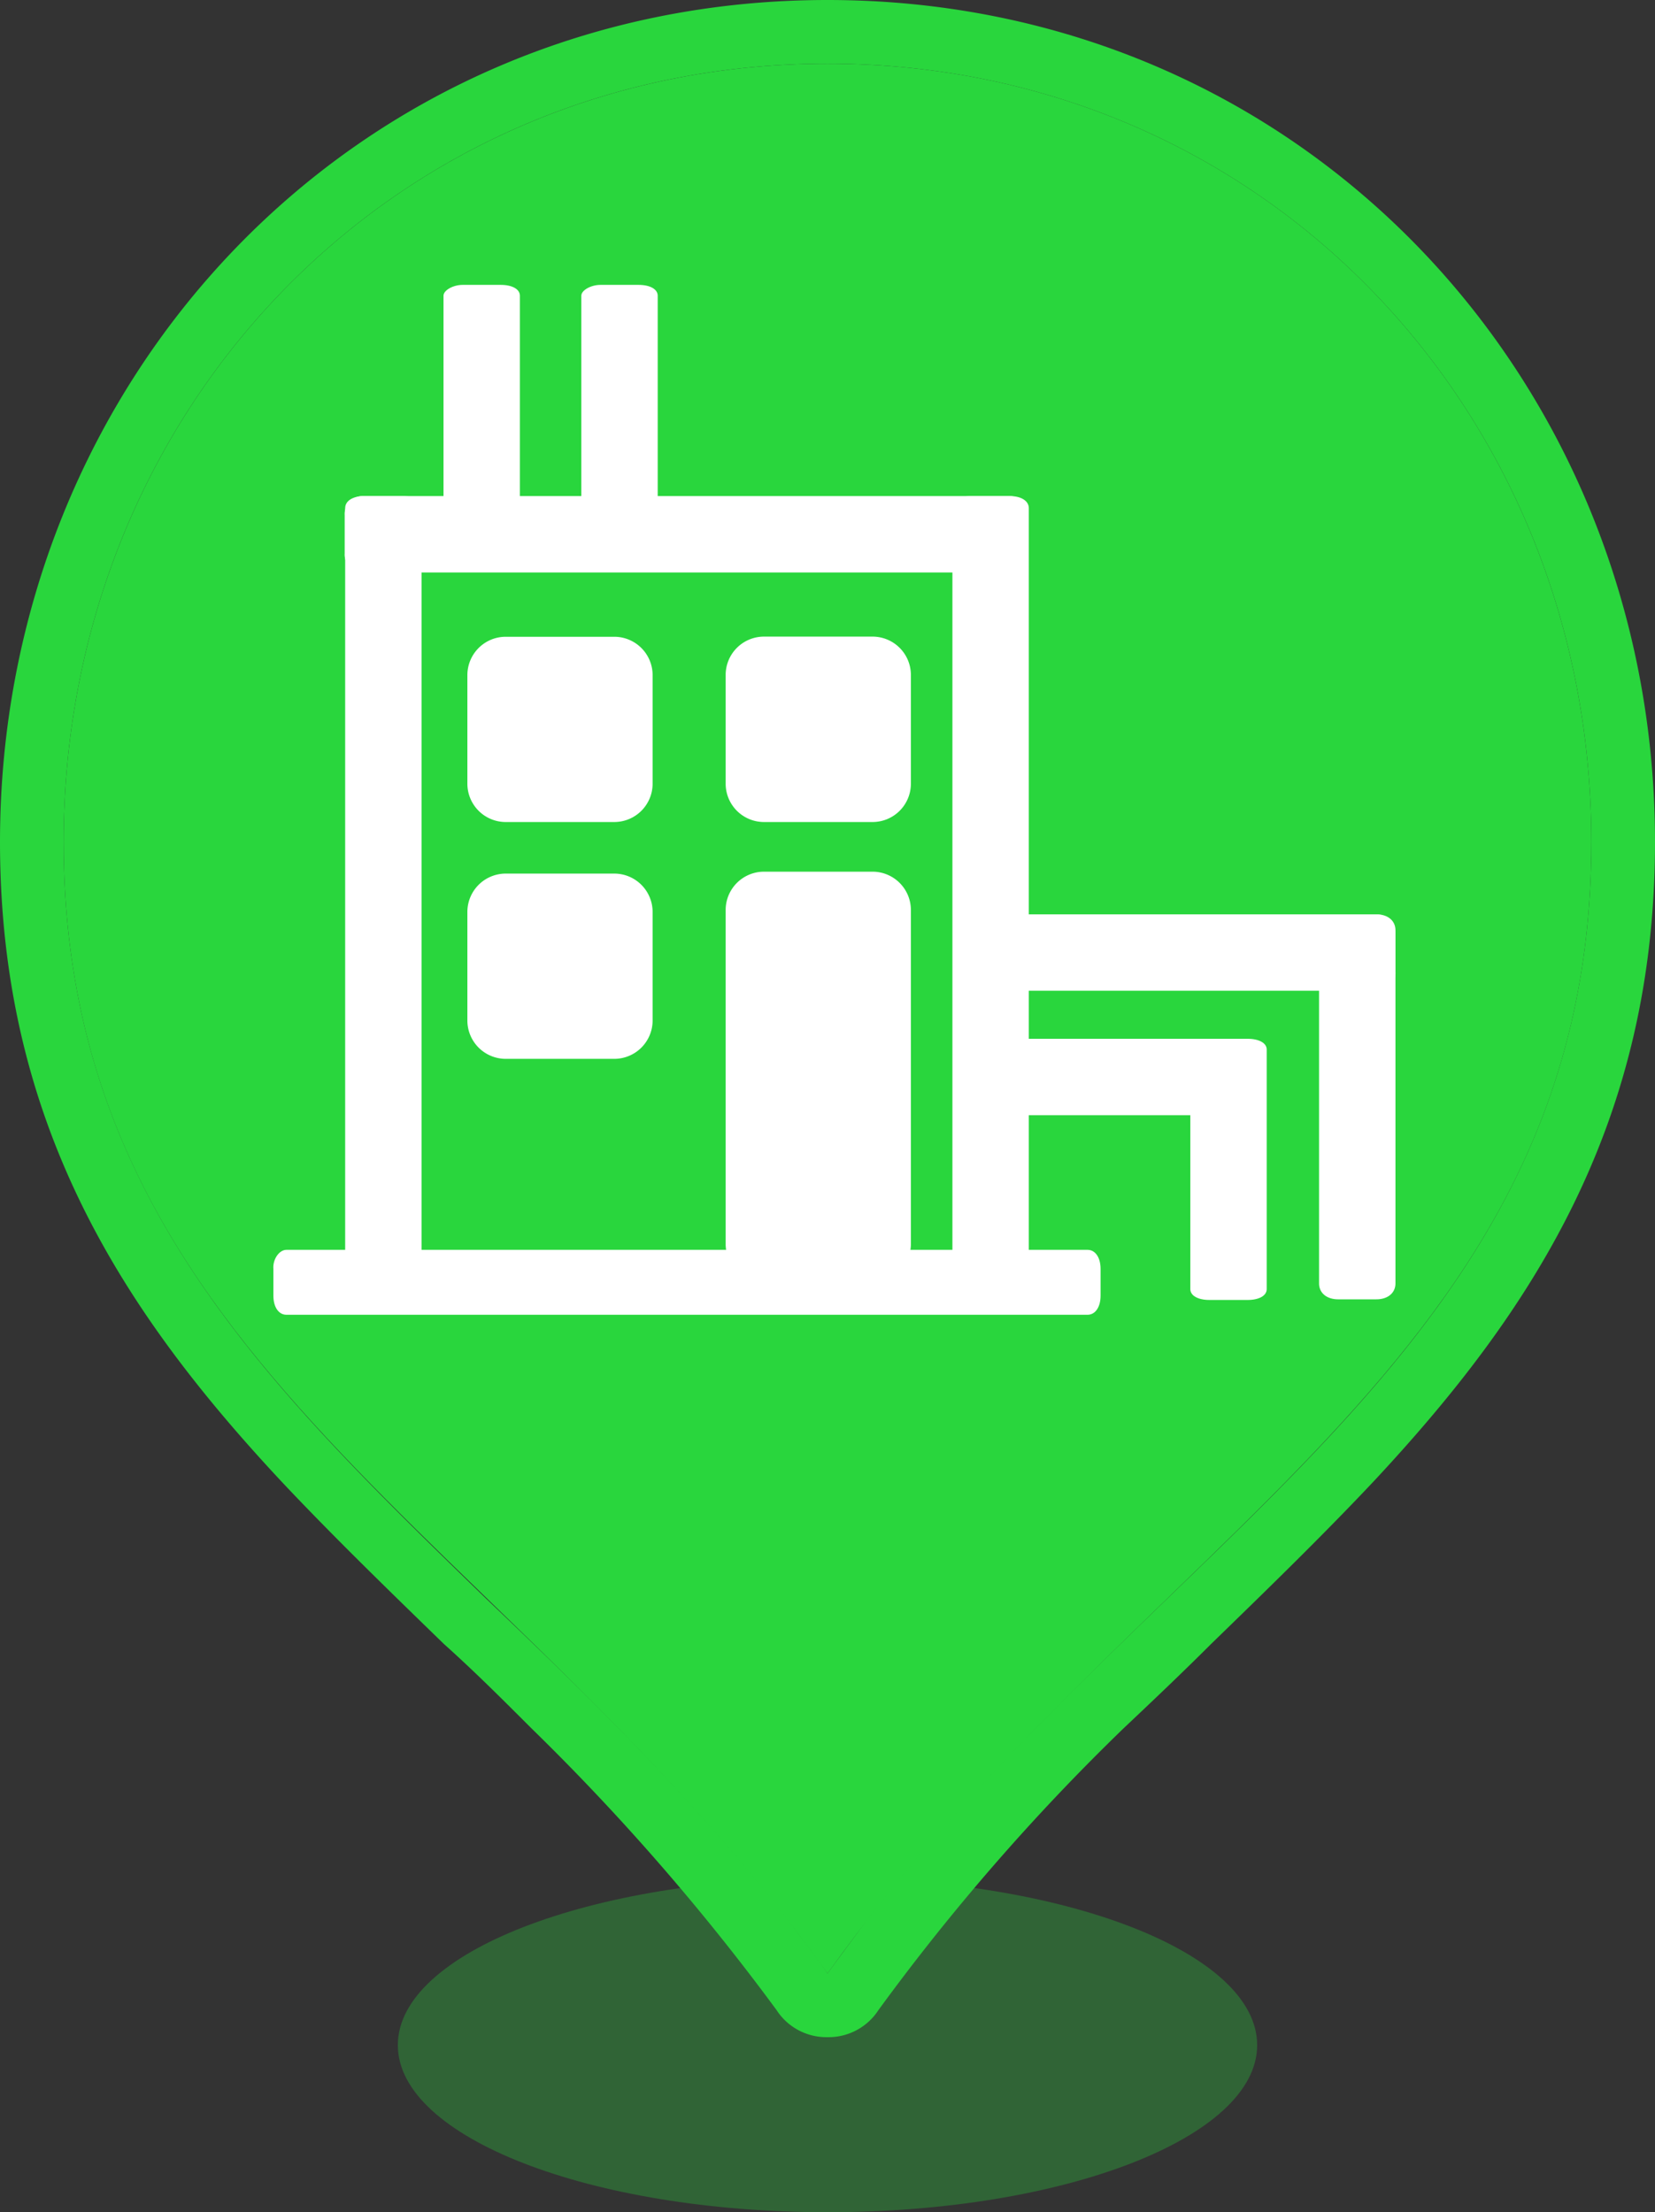 <svg id="Livello_1" data-name="Livello 1" xmlns="http://www.w3.org/2000/svg" viewBox="0 0 104 139">
  <rect x="0" y="0" width="104" height="139" fill="#333333" stroke="none"/>
  <defs>
    <style>
      .cls-1, .cls-2, .cls-3 {
        fill: #29d63d;
      }

      .cls-1 {
        isolation: isolate;
        opacity: 0.3;
      }

      .cls-3 {
        fill-rule: evenodd;
      }

      .cls-4 {
        fill: #fff;
      }
    </style>
  </defs>
  <path class="cls-1" d="M79,128.5c0,5.8-12.1,10.5-27,10.5s-27-4.7-27-10.5S37.1,118,52,118,79,122.7,79,128.5Z"/>
  <path class="cls-2" d="M52,124c19.8-27.7,48-38.3,48-71.1C100,26,79.5,4,52,4S4,26,4,52.9C4,85.7,32.2,96.4,52,124Z"/>
  <path class="cls-3" d="M52,128a3.73,3.73,0,0,1-3.2-1.7,143.64,143.64,0,0,0-15.4-17.7c-1.8-1.8-3.6-3.6-5.5-5.3-3.5-3.4-7-6.8-10.2-10.2C7.8,82.5,0,70.7,0,52.9,0,23.9,22.2,0,52,0s52,23.9,52,52.9c0,17.8-7.8,29.6-17.7,40.2-3.2,3.4-6.7,6.8-10.2,10.2-1.8,1.8-3.7,3.6-5.5,5.3a136.65,136.65,0,0,0-15.4,17.7A3.73,3.73,0,0,1,52,128Zm-2.5-7.4c.8,1.1,1.7,2.2,2.5,3.4.8-1.1,1.7-2.3,2.5-3.4,6-7.8,12.7-14.2,19-20.3C87.6,86.7,100,74.6,100,52.9,100,26,79.5,4,52,4S4,26,4,52.9c0,21.7,12.4,33.8,26.5,47.5C36.8,106.4,43.5,112.9,49.5,120.6Z"/>
  <path class="cls-2" d="M40.1,56.5"/>
  <path class="cls-2" d="M52,33.7"/>
  <path class="cls-4" d="M18,78.53H68.34c.49,0,.82.48.82,1.2v1.68c0,.72-.33,1.2-.82,1.2H18c-.49,0-.82-.48-.82-1.2V79.73C17.13,79.13,17.54,78.53,18,78.53Z"/>
  <path class="cls-4" d="M38.61,51.65H31.77a2.41,2.41,0,0,1-2.4-2.4V42.41a2.41,2.41,0,0,1,2.4-2.4h6.84a2.41,2.41,0,0,1,2.4,2.4v6.84A2.41,2.41,0,0,1,38.61,51.65Z"/>
  <path class="cls-4" d="M54.81,51.65H48a2.41,2.41,0,0,1-2.4-2.4V42.41A2.41,2.41,0,0,1,48,40h6.84a2.41,2.41,0,0,1,2.4,2.4v6.84A2.41,2.41,0,0,1,54.81,51.65Z"/>
  <path class="cls-4" d="M38.61,66.53H31.77a2.41,2.41,0,0,1-2.4-2.4V57.29a2.41,2.41,0,0,1,2.4-2.4h6.84a2.41,2.41,0,0,1,2.4,2.4v6.84A2.41,2.41,0,0,1,38.61,66.53Z"/>
  <path class="cls-4" d="M54.81,80.57H48a2.41,2.41,0,0,1-2.4-2.4v-21a2.41,2.41,0,0,1,2.4-2.4h6.84a2.41,2.41,0,0,1,2.4,2.4v21A2.41,2.41,0,0,1,54.81,80.57Z"/>
  <path class="cls-4" d="M63.45,80.09h-2.4c-.72,0-1.2-.31-1.2-.77V31.93c0-.46.48-.76,1.2-.76h2.4c.72,0,1.2.3,1.2.76V79.32C64.65,79.78,64.17,80.09,63.45,80.09Z"/>
  <path class="cls-4" d="M25.29,80.57h-2.4c-.72,0-1.2-.31-1.2-.77V31.93c0-.46.48-.76,1.2-.76h2.4c.72,0,1.2.3,1.2.76V79.8C26.49,80.26,25.89,80.57,25.29,80.57Z"/>
  <path class="cls-4" d="M64.62,32.37v2.4a1.13,1.13,0,0,1-1.2,1.2H22.86a1.13,1.13,0,0,1-1.2-1.2v-2.4a1.13,1.13,0,0,1,1.2-1.2H63.42A1.2,1.2,0,0,1,64.62,32.37Z"/>
  <path class="cls-4" d="M87.69,58.65v2.4a1.1,1.1,0,0,1-1.13,1.2H61.46a1.1,1.1,0,0,1-1.13-1.2v-2.4a1.1,1.1,0,0,1,1.13-1.2h25.1A1.26,1.26,0,0,1,87.69,58.65Z"/>
  <path class="cls-4" d="M78,66.47v2.4c0,.72-.29,1.2-.73,1.2H61.06c-.44,0-.73-.48-.73-1.2v-2.4c0-.72.29-1.2.73-1.2h16.2C77.62,65.27,78,65.87,78,66.47Z"/>
  <path class="cls-4" d="M76,65.27h2.4c.72,0,1.2.27,1.2.67V81c0,.41-.48.68-1.2.68H76c-.72,0-1.2-.27-1.2-.68v-15C74.75,65.6,75.35,65.27,76,65.27Z"/>
  <path class="cls-4" d="M84.09,57.45h2.4c.72,0,1.2.4,1.2,1V80.64c0,.6-.48,1-1.2,1h-2.4c-.72,0-1.2-.4-1.2-1V58.45A1.2,1.2,0,0,1,84.09,57.45Z"/>
  <line class="cls-4" x1="26.49" y1="31.17" x2="36.93" y2="31.17"/>
  <path class="cls-4" d="M29.07,17.9h2.4c.72,0,1.2.27,1.2.68v15c0,.4-.48.68-1.2.68h-2.4c-.72,0-1.2-.28-1.2-.68v-15C27.87,18.24,28.47,17.9,29.07,17.9Z"/>
  <path class="cls-4" d="M37.73,17.9h2.4c.72,0,1.2.27,1.2.68v15c0,.4-.48.68-1.2.68h-2.4c-.72,0-1.2-.28-1.2-.68v-15C36.53,18.24,37.13,17.9,37.73,17.9Z"/>
</svg>
